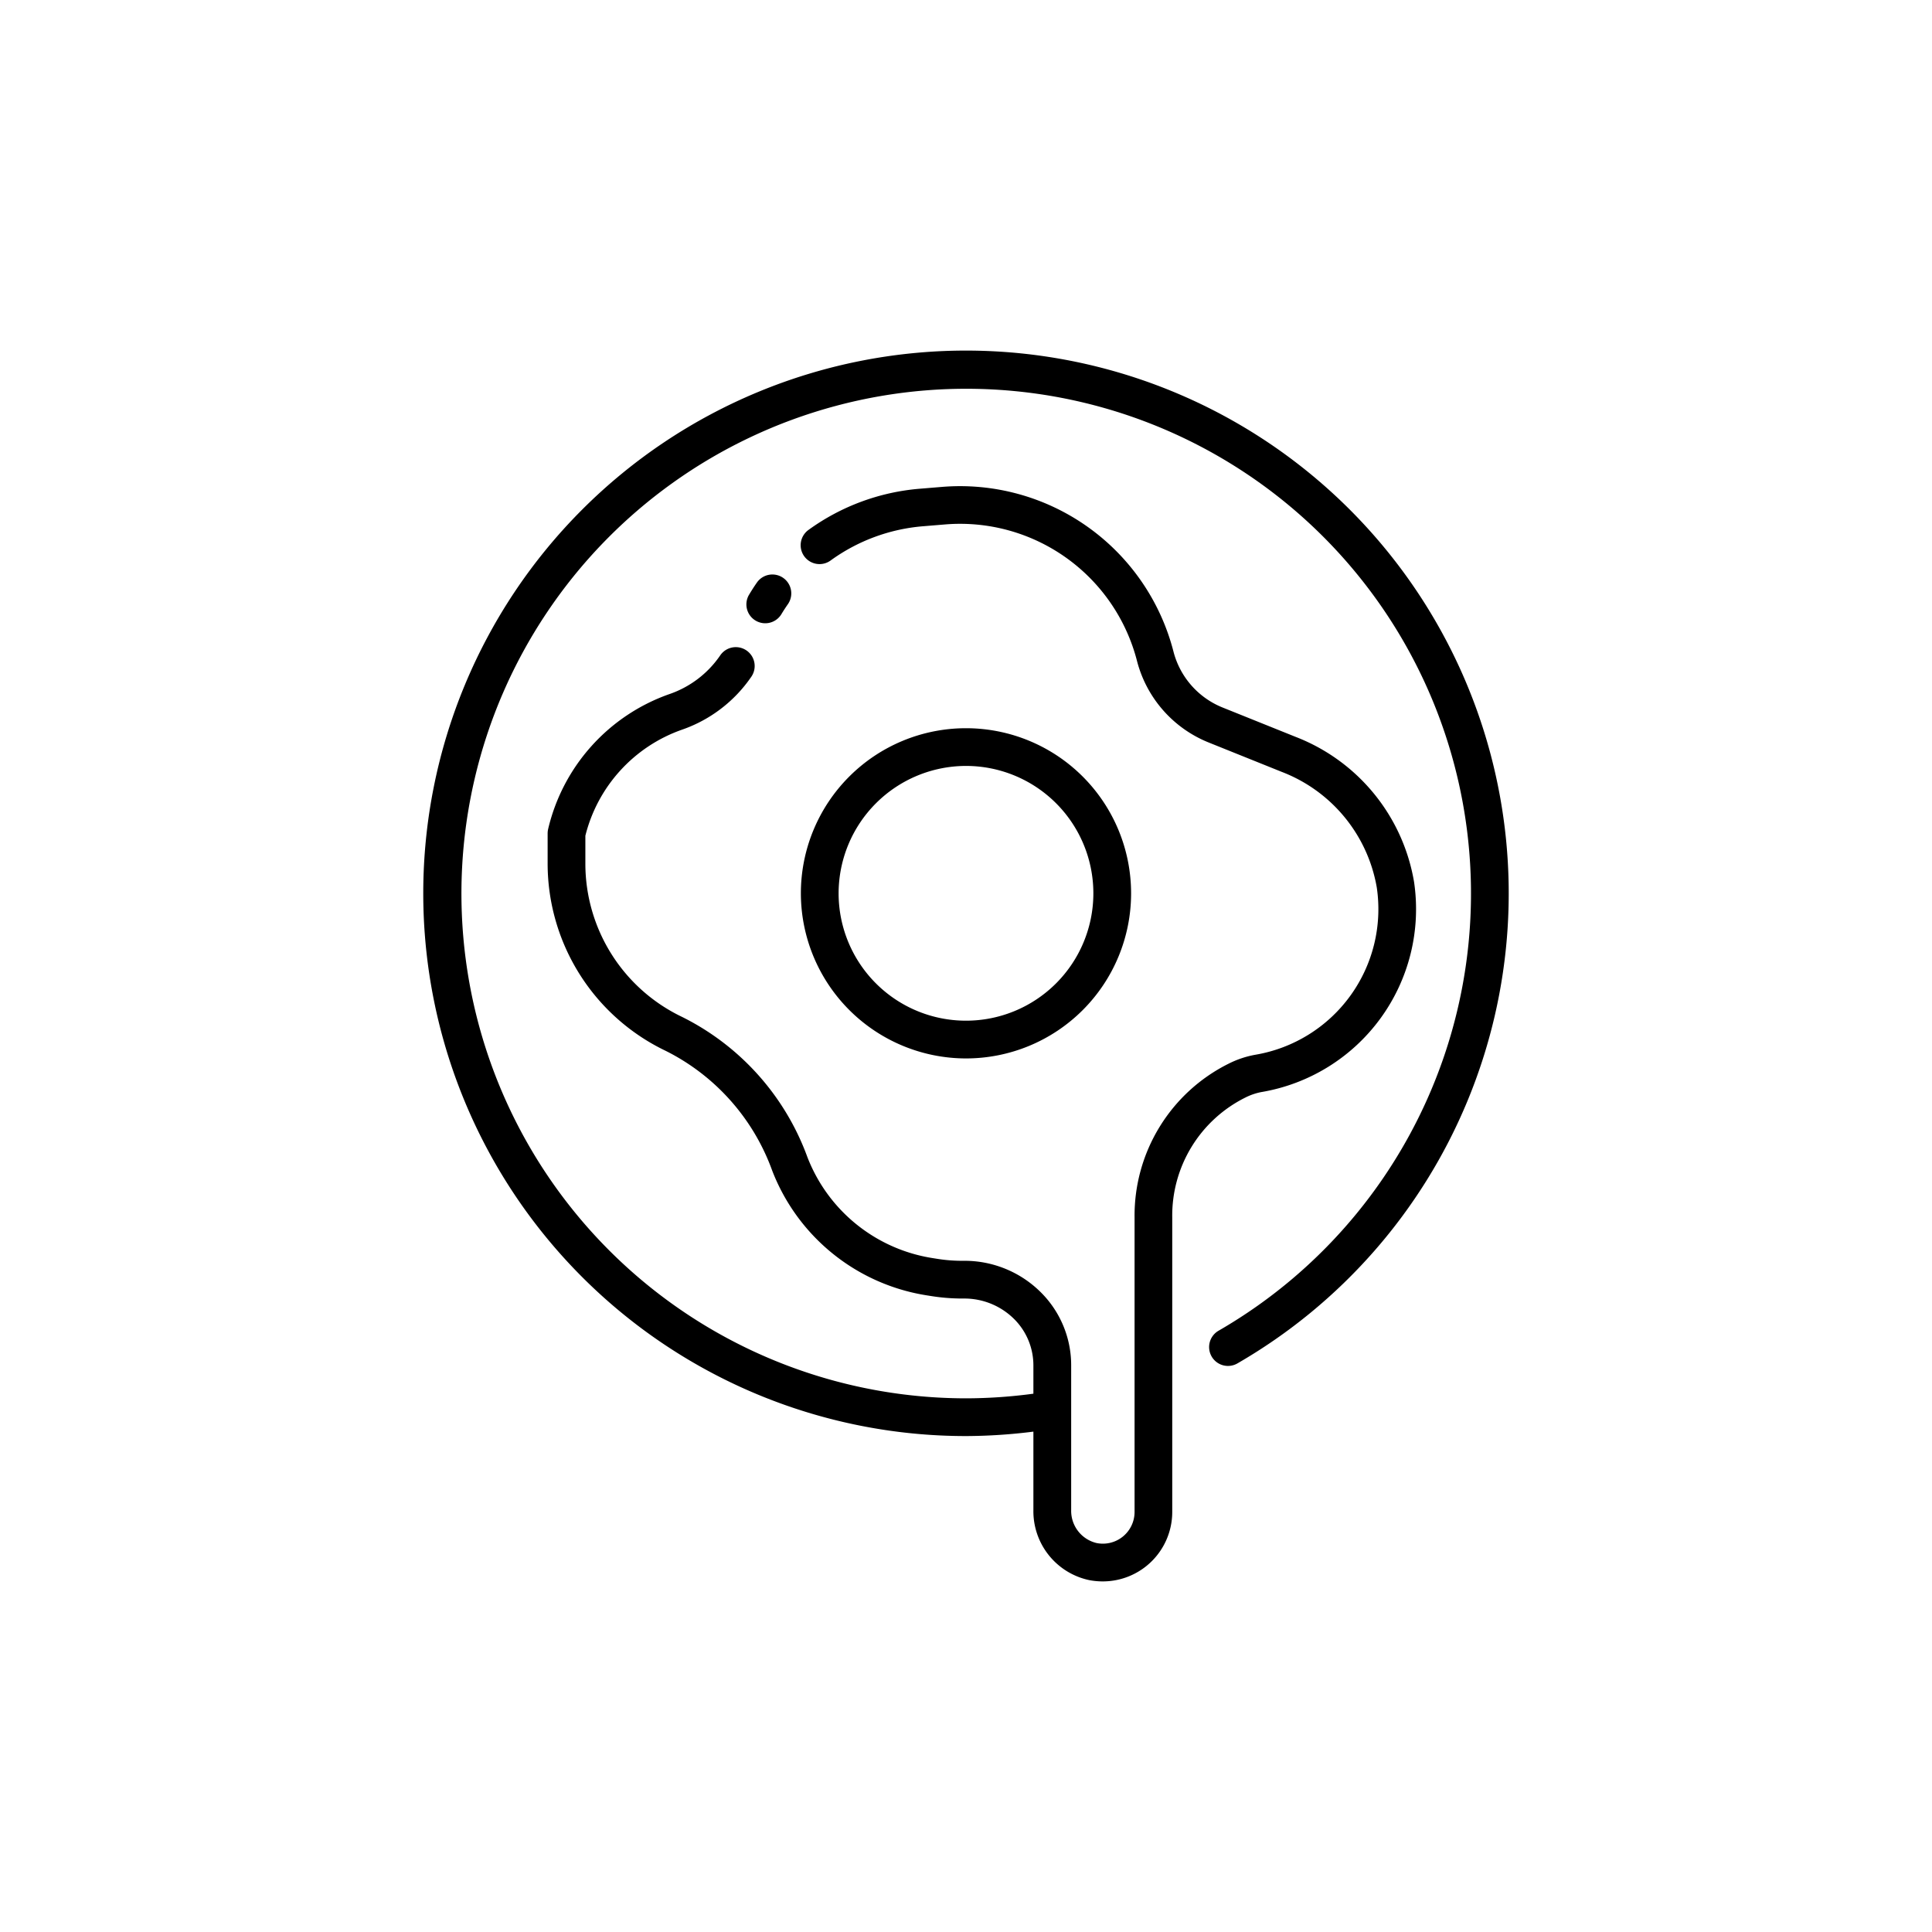 <svg id="Layer_1" data-name="Layer 1" xmlns="http://www.w3.org/2000/svg" viewBox="0 0 128 128"><title>DONUT</title><path d="M64,23.227a35.958,35.958,0,0,0,0,71.916,36.461,36.461,0,0,0,4.465-.294v5.2a4.665,4.665,0,0,0,3.7,4.638,4.744,4.744,0,0,0,.894.085,4.6,4.6,0,0,0,4.605-4.6V80.646a8.73,8.73,0,0,1,4.82-7.918,4.069,4.069,0,0,1,1.062-.372A12.292,12.292,0,0,0,93.685,58.431a12.541,12.541,0,0,0-7.84-9.609l-4.8-1.93a5.469,5.469,0,0,1-3.286-3.671A14.6,14.6,0,0,0,62.391,32.26l-1.444.119A14.6,14.6,0,0,0,53.577,35.1a1.25,1.25,0,1,0,1.467,2.024,12.105,12.105,0,0,1,6.107-2.258l1.444-.119a12.1,12.1,0,0,1,12.746,9.088,7.977,7.977,0,0,0,4.774,5.372l4.8,1.93a10.034,10.034,0,0,1,6.3,7.66,9.783,9.783,0,0,1-8.063,11.086,6.464,6.464,0,0,0-1.741.583,11.241,11.241,0,0,0-6.243,10.175v19.528a2.1,2.1,0,0,1-2.528,2.059,2.192,2.192,0,0,1-1.672-2.183V90.471a6.811,6.811,0,0,0-2.022-4.864,7.157,7.157,0,0,0-5.089-2.076H63.81a10.415,10.415,0,0,1-1.727-.132l-.345-.055a10.663,10.663,0,0,1-8.245-6.68,16.8,16.8,0,0,0-8.322-9.3,11.252,11.252,0,0,1-6.389-10.113V55.37a10.014,10.014,0,0,1,6.389-7.022,9.233,9.233,0,0,0,4.621-3.534,1.25,1.25,0,1,0-2.086-1.378,6.721,6.721,0,0,1-3.371,2.555,12.509,12.509,0,0,0-8.02,8.939,1.3,1.3,0,0,0-.033.288v2.028A13.764,13.764,0,0,0,44.1,69.619a14.306,14.306,0,0,1,7.062,7.942,13.171,13.171,0,0,0,10.184,8.251l.346.055a13.13,13.13,0,0,0,2.066.164h.1A4.674,4.674,0,0,1,67.18,87.38a4.327,4.327,0,0,1,1.285,3.091v1.865A33.887,33.887,0,0,1,64,92.643a33.443,33.443,0,1,1,16.747-4.487A1.25,1.25,0,1,0,82,90.319,35.962,35.962,0,0,0,64,23.227Z"/><path d="M64,70.124A10.939,10.939,0,1,0,53.06,59.185,10.952,10.952,0,0,0,64,70.124Zm0-19.379a8.439,8.439,0,1,1-8.44,8.44A8.449,8.449,0,0,1,64,50.745Z"/><path d="M50.144,38.6q-.264.379-.5.775a1.25,1.25,0,1,0,2.135,1.3q.2-.331.422-.648A1.25,1.25,0,0,0,50.144,38.6Z"/></svg>